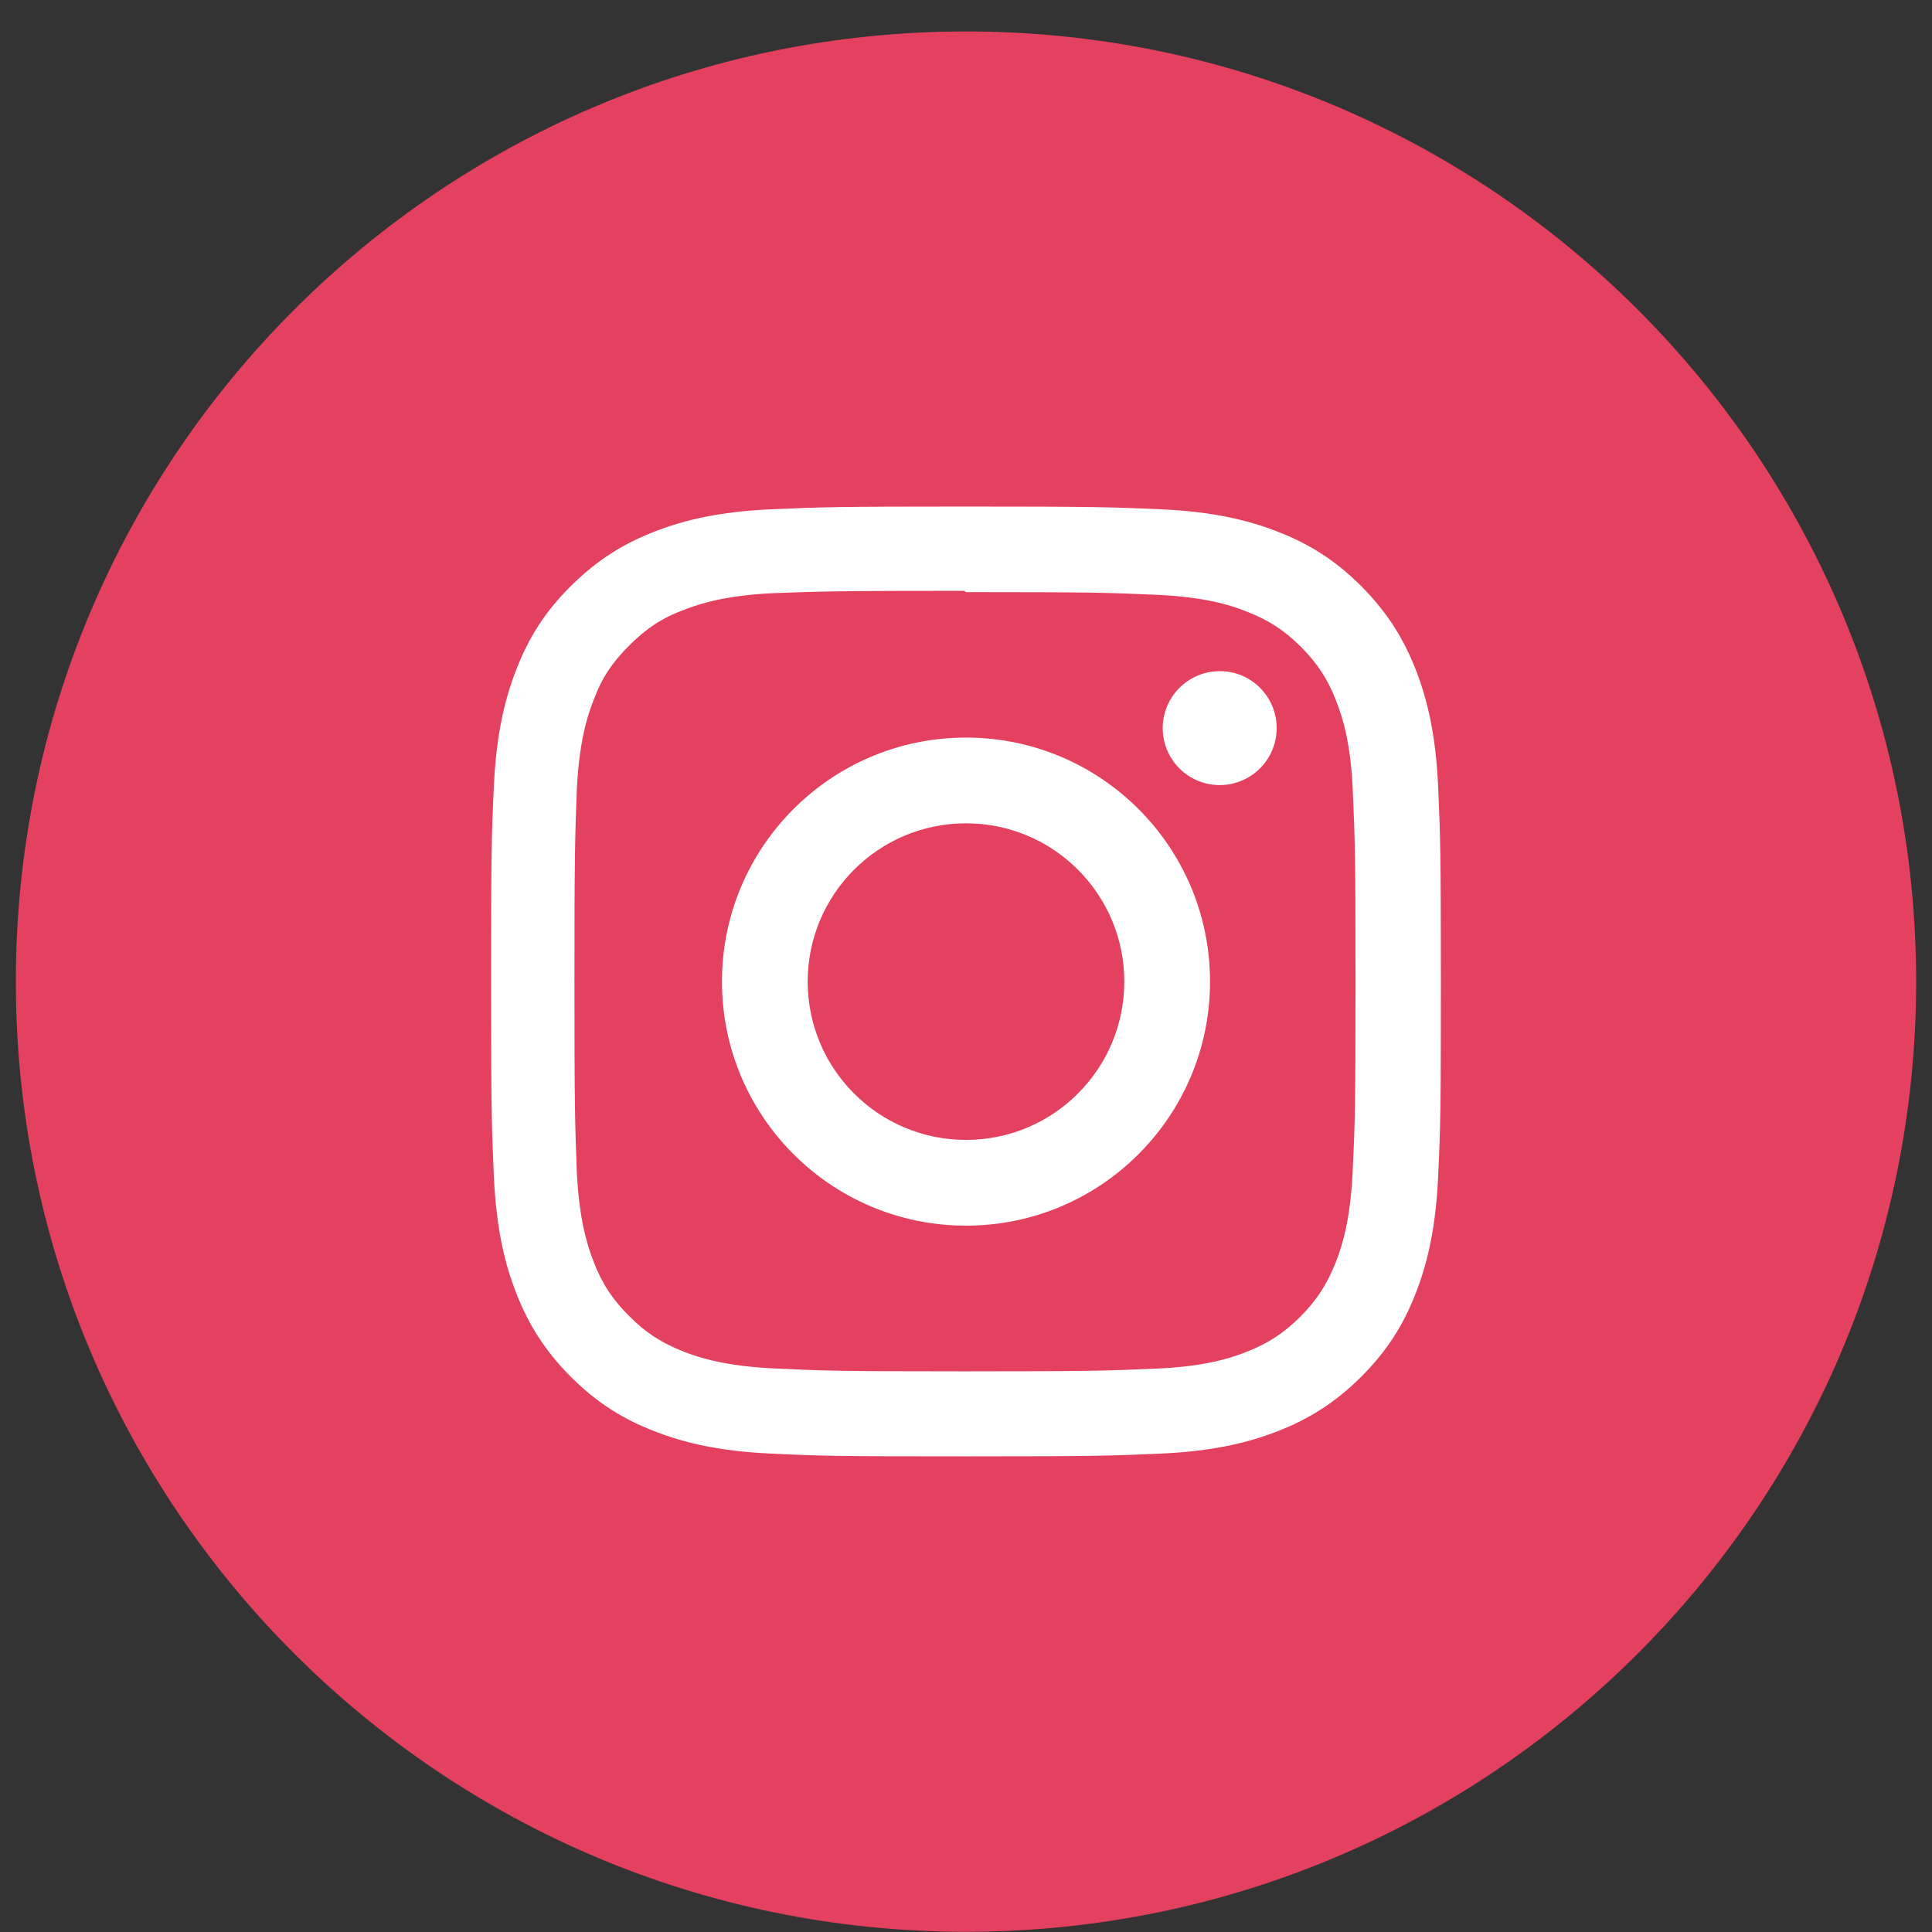<svg width="61" height="61" viewBox="0 0 61 61" fill="none" xmlns="http://www.w3.org/2000/svg">
<rect x="0" y="0" width="61" height="61" fill="#333333" stroke="none"/>
<path d="M30.5 60.993C47.069 60.993 60.5 47.562 60.5 30.993C60.5 14.425 47.069 0.993 30.5 0.993C13.931 0.993 0.5 14.425 0.5 30.993C0.5 47.562 13.931 60.993 30.5 60.993Z" fill="#E4405F"/>
<path d="M30.5 15.993C26.428 15.993 25.918 16.011 24.318 16.081C22.719 16.157 21.635 16.409 20.68 16.779C19.695 17.159 18.857 17.675 18.02 18.507C17.182 19.339 16.672 20.177 16.291 21.167C15.922 22.122 15.67 23.212 15.594 24.806C15.518 26.405 15.506 26.915 15.506 30.987C15.506 35.06 15.523 35.569 15.594 37.169C15.67 38.763 15.922 39.853 16.291 40.808C16.672 41.792 17.188 42.63 18.02 43.468C18.852 44.3 19.689 44.816 20.68 45.196C21.635 45.566 22.725 45.818 24.318 45.894C25.918 45.97 26.428 45.982 30.5 45.982C34.572 45.982 35.082 45.964 36.682 45.894C38.275 45.818 39.365 45.566 40.32 45.196C41.305 44.816 42.143 44.3 42.98 43.468C43.812 42.636 44.328 41.798 44.709 40.808C45.078 39.853 45.33 38.763 45.406 37.169C45.482 35.569 45.494 35.06 45.494 30.987C45.494 26.915 45.477 26.405 45.406 24.806C45.33 23.212 45.078 22.122 44.709 21.167C44.328 20.183 43.812 19.345 42.98 18.507C42.148 17.675 41.31 17.159 40.32 16.779C39.365 16.409 38.275 16.157 36.682 16.081C35.082 16.011 34.572 15.993 30.5 15.993ZM30.5 18.695C34.502 18.695 34.982 18.712 36.565 18.782C38.029 18.853 38.82 19.093 39.348 19.304C40.051 19.573 40.549 19.901 41.076 20.423C41.598 20.95 41.926 21.448 42.195 22.151C42.4 22.679 42.647 23.47 42.711 24.935C42.781 26.517 42.799 26.991 42.799 30.999C42.799 35.007 42.781 35.482 42.705 37.064C42.629 38.529 42.383 39.319 42.178 39.847C41.897 40.55 41.58 41.048 41.053 41.575C40.531 42.097 40.022 42.425 39.33 42.694C38.803 42.9 38 43.146 36.535 43.21C34.941 43.28 34.473 43.298 30.459 43.298C26.445 43.298 25.977 43.28 24.383 43.204C22.918 43.128 22.115 42.882 21.588 42.677C20.879 42.396 20.387 42.079 19.865 41.552C19.338 41.03 19.004 40.521 18.74 39.829C18.535 39.302 18.289 38.499 18.213 37.034C18.154 35.458 18.137 34.972 18.137 30.982C18.137 26.985 18.154 26.499 18.213 24.905C18.289 23.441 18.529 22.638 18.74 22.11C19.004 21.396 19.338 20.909 19.865 20.382C20.387 19.86 20.879 19.521 21.588 19.257C22.115 19.052 22.9 18.806 24.365 18.73C25.959 18.671 26.428 18.654 30.441 18.654L30.5 18.695ZM30.5 23.288C26.246 23.288 22.795 26.739 22.795 30.993C22.795 35.247 26.246 38.698 30.5 38.698C34.754 38.698 38.205 35.247 38.205 30.993C38.205 26.739 34.754 23.288 30.5 23.288ZM30.5 35.991C27.74 35.991 25.502 33.753 25.502 30.993C25.502 28.233 27.74 25.995 30.5 25.995C33.26 25.995 35.498 28.233 35.498 30.993C35.498 33.753 33.26 35.991 30.5 35.991ZM40.309 22.989C40.309 23.985 39.5 24.788 38.51 24.788C37.514 24.788 36.711 23.98 36.711 22.989C36.711 21.999 37.52 21.191 38.51 21.191C39.5 21.185 40.309 21.993 40.309 22.989Z" fill="white"/>
</svg>
